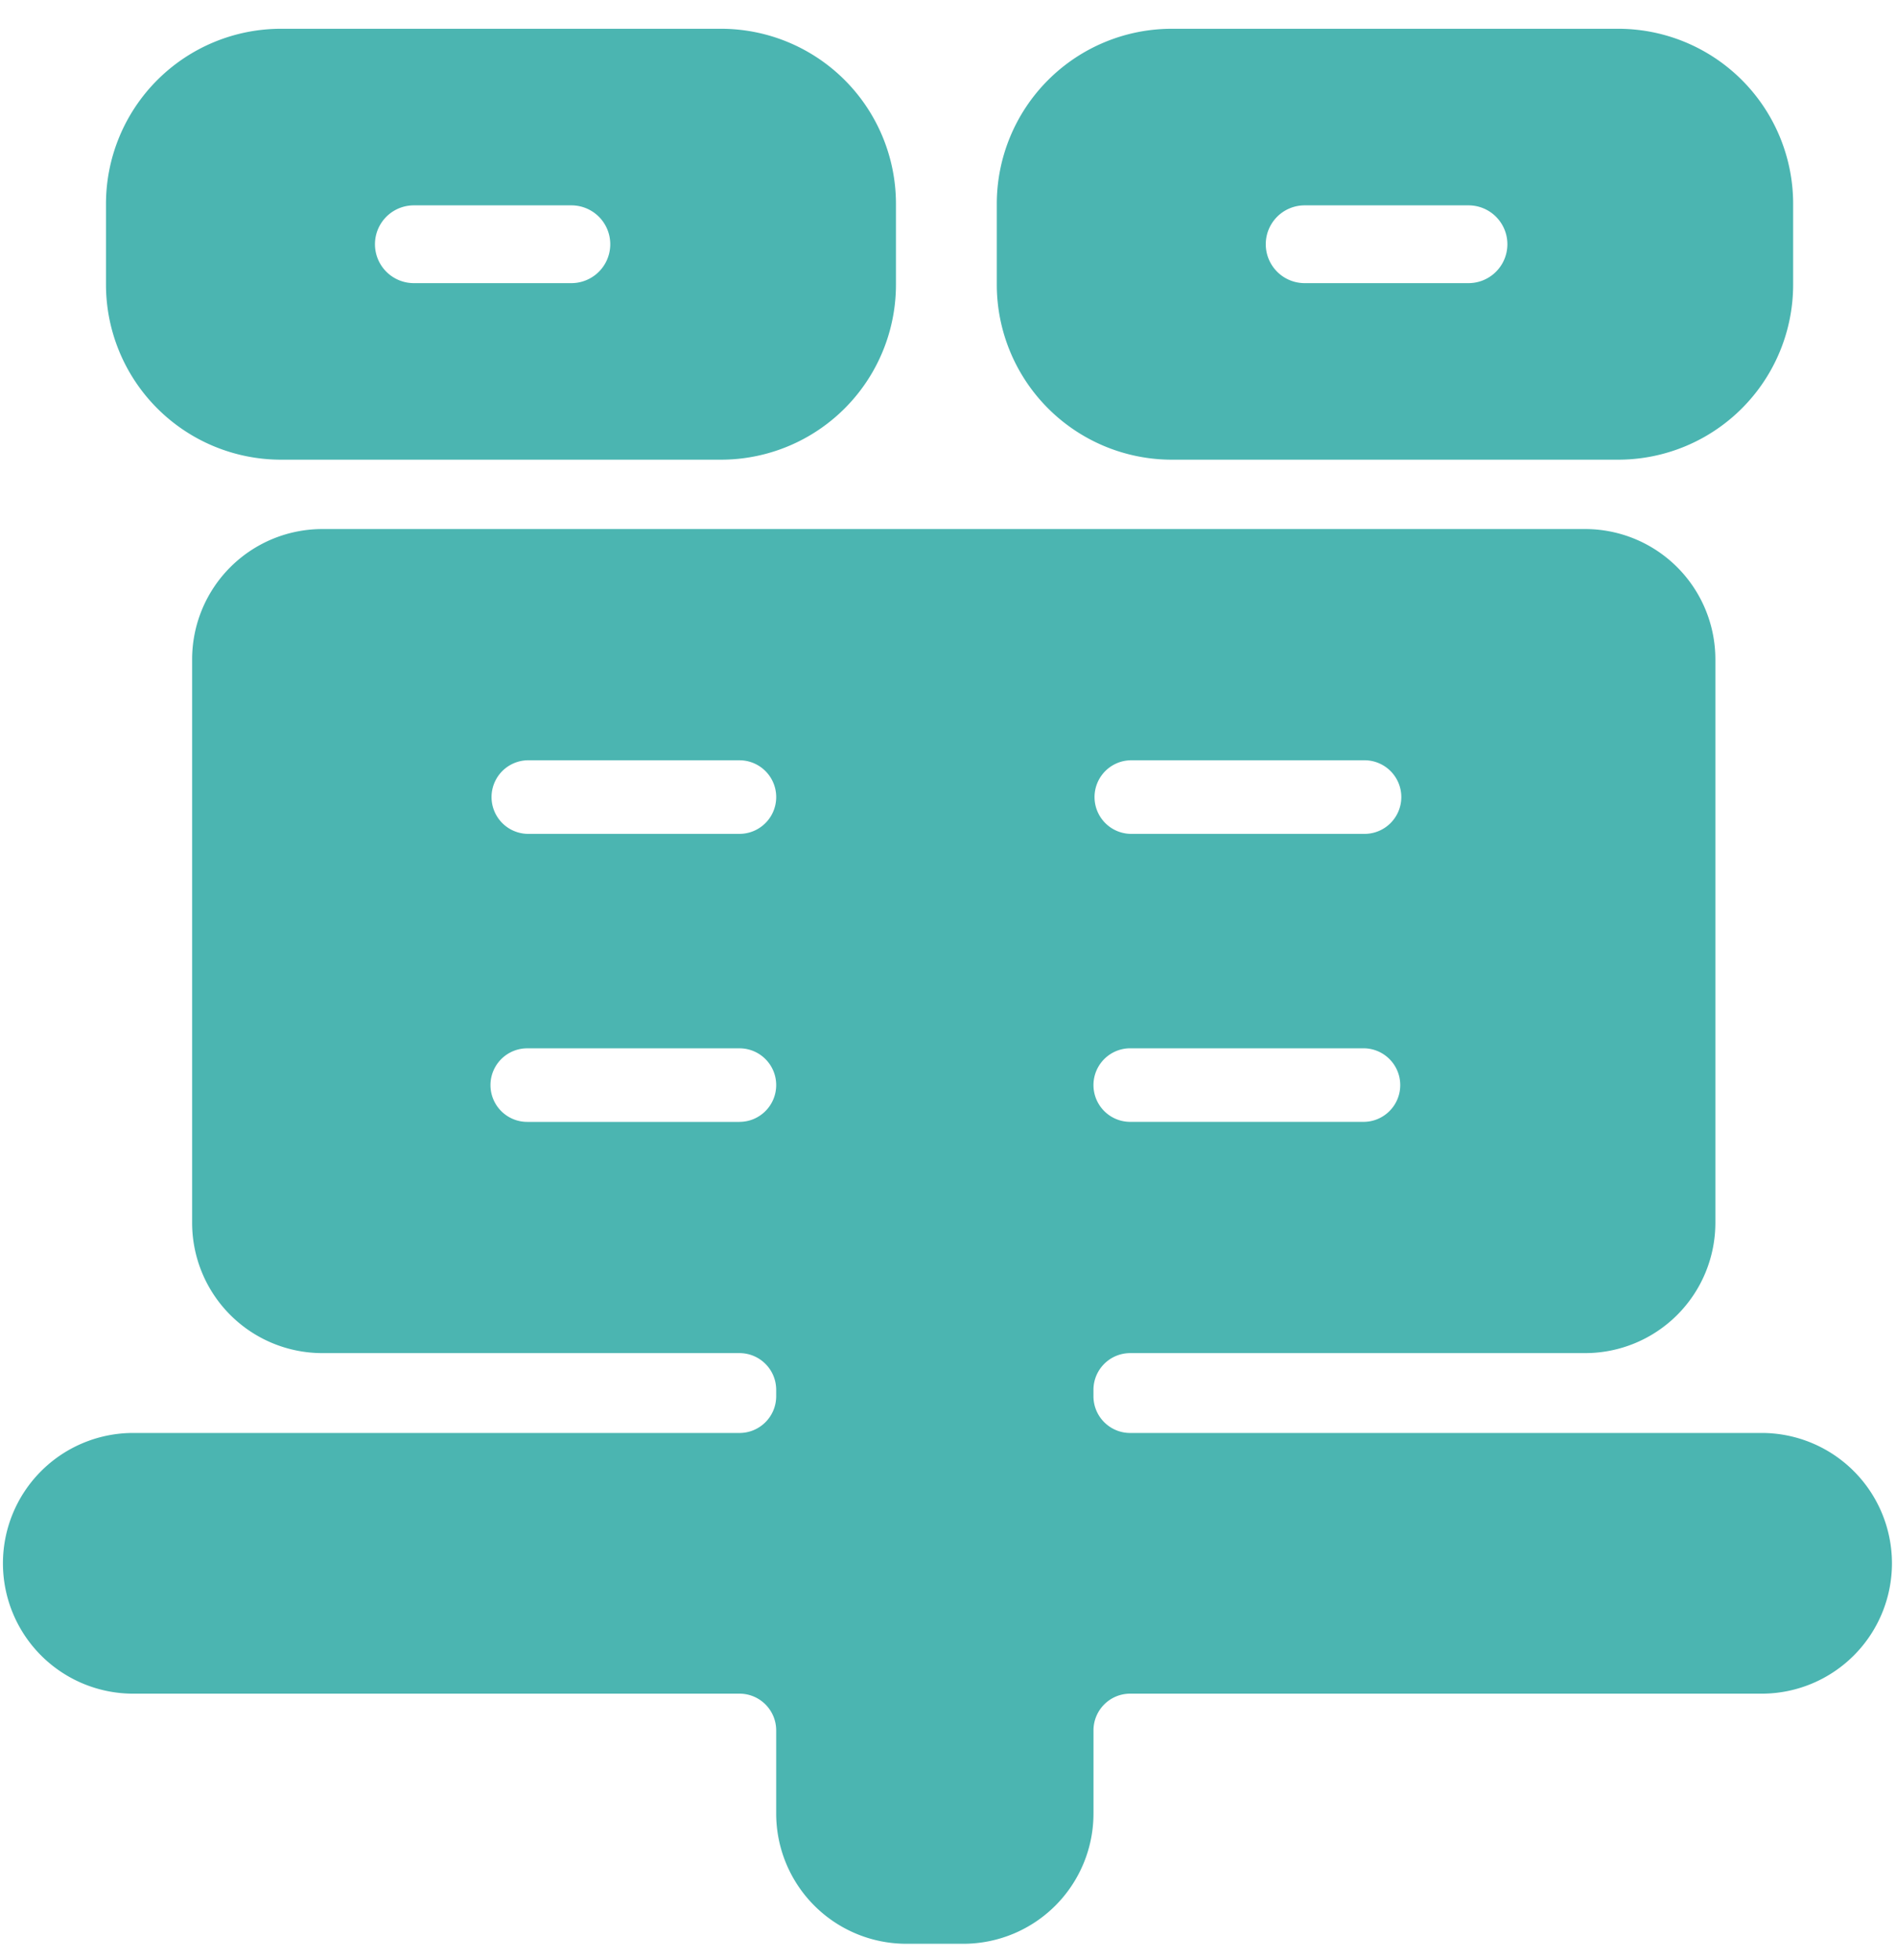 <svg xmlns="http://www.w3.org/2000/svg" width="60" height="62" viewBox="0 0 60 62">
    <g fill="#4BB5B1" fill-rule="evenodd">
        <path d="M23.4 26.374h-6.715a1.164 1.164 0 0 1 0-2.327H23.4a1.163 1.163 0 1 1 0 2.327m0 9.11h-6.715a1.163 1.163 0 0 1 0-2.327H23.4c.643 0 1.163.52 1.163 1.162v.001c0 .642-.52 1.163-1.163 1.163m12.366-2.327h7.381c.643 0 1.164.521 1.164 1.163v.001c0 .642-.52 1.163-1.164 1.163h-7.38a1.163 1.163 0 0 1 0-2.327m0-9.109h7.38a1.164 1.164 0 1 1 0 2.327h-7.38a1.164 1.164 0 0 1 0-2.327m0 18.75h14.395a4.123 4.123 0 0 0 4.122-4.122v-17.82a4.123 4.123 0 0 0-4.122-4.122h-39.96a4.122 4.122 0 0 0-4.122 4.122v17.82a4.122 4.122 0 0 0 4.122 4.122H23.4c.643 0 1.163.52 1.163 1.163v.2c0 .643-.52 1.163-1.163 1.163H4.152a4.123 4.123 0 0 0 0 8.245H23.4c.643 0 1.163.52 1.163 1.163v2.63a4.12 4.12 0 0 0 4.12 4.118h1.801a4.12 4.12 0 0 0 4.12-4.119v-2.629c0-.643.52-1.163 1.162-1.163h20.047a4.123 4.123 0 0 0 0-8.245H35.766c-.642 0-1.163-.52-1.163-1.163v-.2c0-.643.521-1.163 1.163-1.163M18.082 8.955h-4.986a1.23 1.23 0 1 1 0-2.46h4.986a1.23 1.23 0 1 1 0 2.46M22.815.91H8.894a5.54 5.54 0 0 0-5.54 5.538V9a5.54 5.54 0 0 0 5.54 5.539h13.921A5.538 5.538 0 0 0 28.353 9V6.449A5.538 5.538 0 0 0 22.815.91M46.472 8.955h-5.186a1.23 1.23 0 0 1 0-2.46h5.186a1.23 1.23 0 1 1 0 2.46M51.207.91H37.084a5.54 5.54 0 0 0-5.54 5.538V9a5.54 5.54 0 0 0 5.54 5.539h14.123A5.538 5.538 0 0 0 56.745 9V6.449A5.538 5.538 0 0 0 51.207.91"/>
    </g>
</svg>
